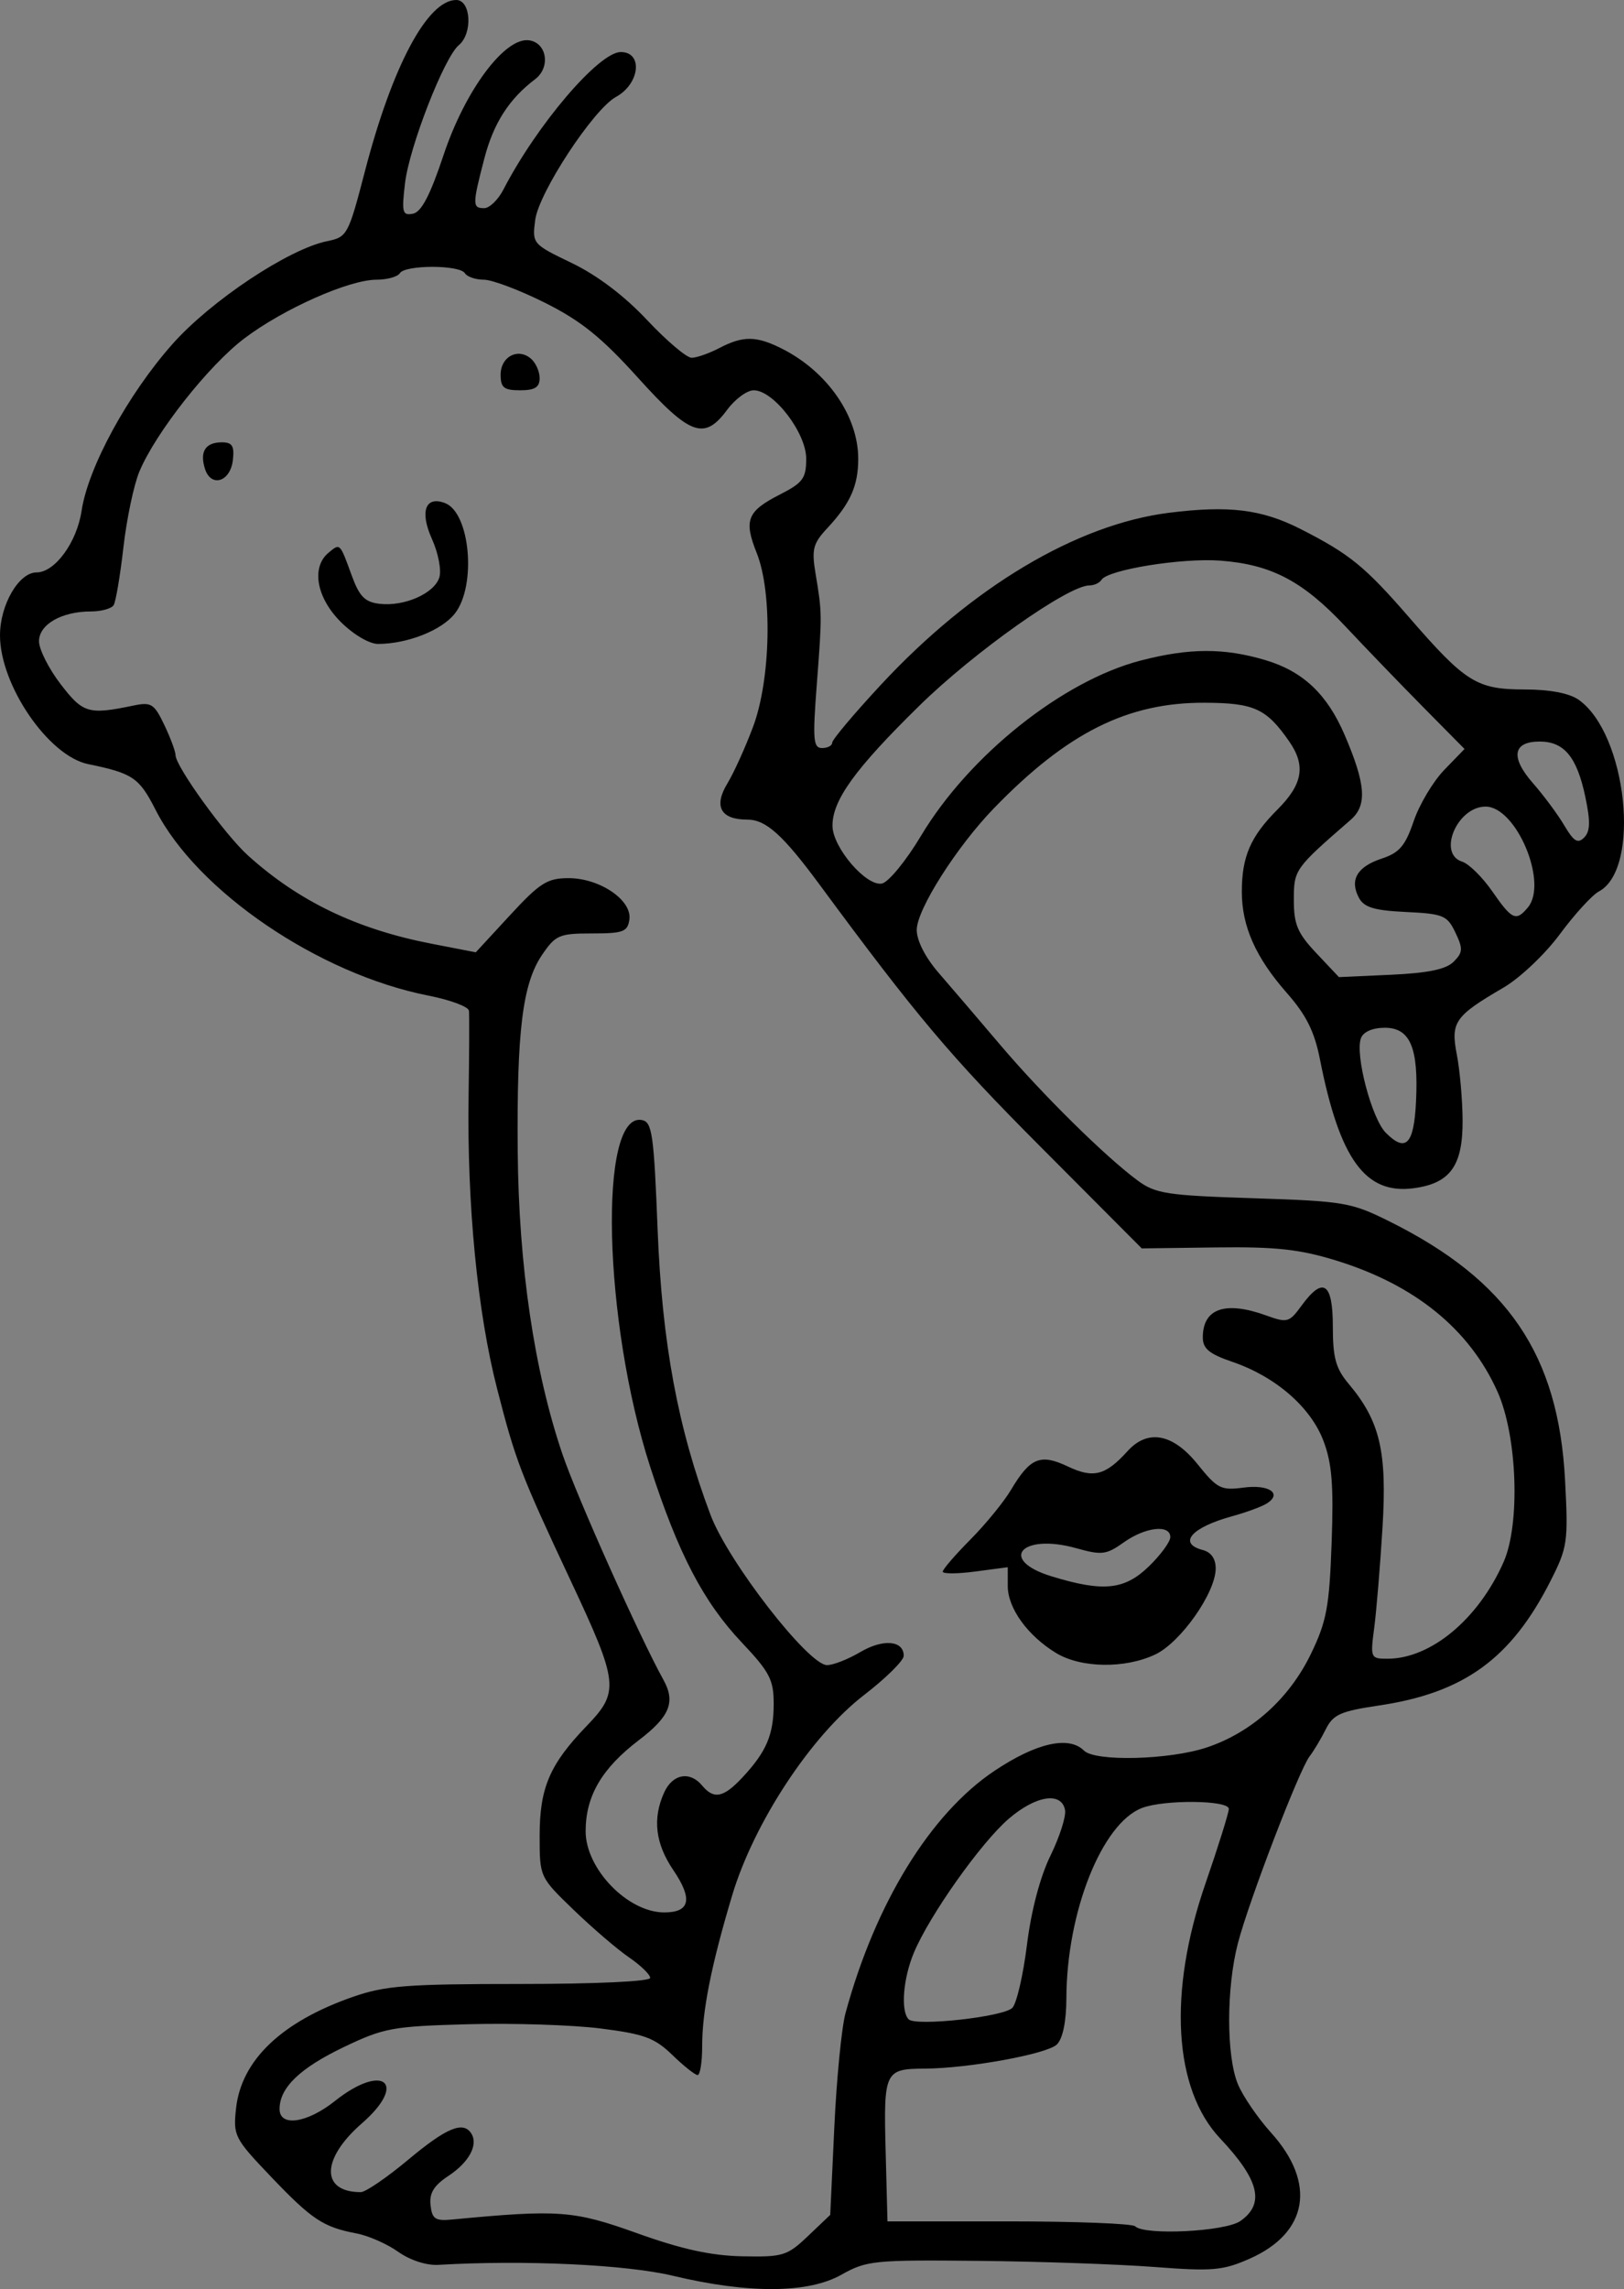 <?xml version="1.0" encoding="UTF-8" standalone="no"?>
<!-- Created with Inkscape (http://www.inkscape.org/) -->

<svg
   xmlns:dc="http://purl.org/dc/elements/1.1/"
   xmlns:cc="http://creativecommons.org/ns#"
   xmlns:rdf="http://www.w3.org/1999/02/22-rdf-syntax-ns#"
   xmlns:svg="http://www.w3.org/2000/svg"
   xmlns="http://www.w3.org/2000/svg"
   xmlns:sodipodi="http://sodipodi.sourceforge.net/DTD/sodipodi-0.dtd"
   xmlns:inkscape="http://www.inkscape.org/namespaces/inkscape"
   width="627.986"
   height="884.736"
   id="svg3958"
   sodipodi:version="0.32"
   inkscape:version="0.48.4 r9939"
   sodipodi:docname="test3.svg"
   version="1.1">
  <rect width="100%" height="100%" fill="#808080" stroke="none"/>
  <defs
     id="defs3960" />
  <sodipodi:namedview
     id="base"
     pagecolor="#ffffff"
     bordercolor="#666666"
     borderopacity="1.0"
     gridtolerance="10000"
     guidetolerance="10"
     objecttolerance="10"
     inkscape:pageopacity="0.0"
     inkscape:pageshadow="2"
     inkscape:zoom="0.7"
     inkscape:cx="351.50488"
     inkscape:cy="147.54665"
     inkscape:document-units="px"
     inkscape:current-layer="layer1"
     inkscape:window-width="860"
     inkscape:window-height="620"
     inkscape:window-x="50"
     inkscape:window-y="24"
     showgrid="false"
     inkscape:window-maximized="0"
     fit-margin-top="0"
     fit-margin-left="0"
     fit-margin-right="0"
     fit-margin-bottom="0" />
  <g
     inkscape:label="Layer 1"
     inkscape:groupmode="layer"
     id="layer1"
     transform="translate(-48.36,-89.859)">
    <path
       style="fill:#000000"
       d="m 308.573,969.452 c -18.223,-4.343 -57.426,-6.164 -90.737,-4.215 -4.578,0.268 -10.946,-1.807 -15.502,-5.051 -4.252,-3.028 -11.504,-6.221 -16.114,-7.096 -12.88,-2.444 -17.272,-5.357 -33.11,-21.959 -14.101,-14.781 -14.624,-15.805 -13.476,-26.351 2.028,-18.618 17.56,-33.469 45.054,-43.079 12.546,-4.385 20.856,-5.031 64.739,-5.031 29.435,0 50.346,-0.973 50.346,-2.343 0,-1.289 -3.677,-4.856 -8.171,-7.927 -4.494,-3.071 -14.111,-11.312 -21.37,-18.313 -13.194,-12.723 -13.199,-12.735 -13.199,-28.653 0,-18.601 3.878,-27.649 18.229,-42.531 12.709,-13.179 12.338,-16.522 -6.228,-56.11 -19.415,-41.398 -21.266,-46.225 -28.445,-74.167 -7.608,-29.612 -11.656,-71.145 -11.027,-113.136 0.249,-16.593 0.309,-31.437 0.134,-32.985 -0.175,-1.549 -7.21,-4.171 -15.634,-5.829 -42.475,-8.356 -89.528,-40.367 -105.538,-71.798 -6.359,-12.483 -8.797,-14.136 -26.088,-17.688 -15.346,-3.152 -34.076,-30.505 -34.076,-49.764 0,-11.8 7.273,-24.323 14.125,-24.323 7.101,0 15.593,-11.61 17.424,-23.82 2.517,-16.787 17.878,-44.964 35.117,-64.416 14.868,-16.778 44.953,-36.778 59.876,-39.805 7.723,-1.567 8.165,-2.386 14.579,-27.043 10.574,-40.652 24.186,-66.159 35.308,-66.159 5.708,0 6.435,12.938 0.981,17.464 -5.636,4.678 -19.129,39.292 -20.793,53.343 -1.341,11.325 -1.014,12.581 3.071,11.789 3.259,-0.632 6.66,-7.152 11.842,-22.698 8.347,-25.046 23.725,-45.65 33.074,-44.316 6.896,0.984 8.363,10.458 2.328,15.029 -10.104,7.653 -16.089,16.992 -19.65,30.665 -4.644,17.83 -4.647,19.176 -0.042,19.176 2.039,0 5.377,-3.23 7.419,-7.179 12.976,-25.093 36.937,-53.161 45.382,-53.161 8.708,0 7.387,12.288 -1.866,17.355 -8.711,4.77 -29.853,36.976 -31.219,47.556 -1.185,9.177 -1.063,9.32 14.165,16.645 9.796,4.712 20.33,12.682 29.077,21.999 7.544,8.035 15.301,14.61 17.236,14.61 1.936,0 6.76,-1.69 10.721,-3.756 9.223,-4.81 14.341,-4.752 24.297,0.279 17.496,8.84 29.416,26.067 29.416,42.511 0,10.437 -3.043,17.259 -11.969,26.834 -5.525,5.927 -6.098,8.156 -4.526,17.599 2.542,15.265 2.546,15.661 0.466,42.868 -1.631,21.335 -1.365,24.513 2.049,24.513 2.158,0 3.923,-0.943 3.923,-2.096 0,-1.153 8.48,-11.225 18.846,-22.381 35.107,-37.789 75.683,-61.988 111.452,-66.468 23.15,-2.9 35.848,-1.327 50.821,6.293 19.008,9.674 24.832,14.413 41.971,34.151 21.88,25.198 26.119,27.838 44.734,27.858 9.662,0.011 17.191,1.444 20.775,3.954 18.705,13.102 24.267,65.332 7.89,74.096 -2.642,1.414 -9.441,8.848 -15.109,16.521 -5.707,7.725 -15.441,16.947 -21.813,20.666 -18.877,11.016 -20.47,13.305 -18.034,25.915 1.166,6.034 2.169,17.35 2.229,25.148 0.137,17.754 -4.728,24.57 -18.895,26.47 -18.701,2.508 -28.639,-11.154 -36.281,-49.878 -2.111,-10.697 -5.304,-17.087 -12.784,-25.585 -12.032,-13.669 -17.411,-25.751 -17.411,-39.108 0,-13.621 3.358,-21.369 13.779,-31.79 9.793,-9.793 11.03,-16.995 4.526,-26.349 -8.833,-12.704 -13.515,-14.844 -32.667,-14.932 -29.767,-0.137 -53.12,11.534 -81.413,40.688 -14.45,14.89 -29.932,39.255 -29.932,47.107 0,4.186 3.323,10.679 8.539,16.684 4.696,5.407 15.355,17.868 23.686,27.691 16.212,19.115 40.662,43.244 53.179,52.479 6.922,5.107 11.298,5.778 44.729,6.862 35.121,1.139 37.868,1.604 52.583,8.919 45.906,22.82 65.427,51.544 67.981,100.034 1.259,23.899 0.96,25.979 -5.585,38.894 -15.26,30.115 -33.45,43.324 -66.395,48.214 -14.889,2.21 -17.696,3.467 -20.562,9.212 -1.826,3.659 -4.631,8.349 -6.234,10.424 -4.025,5.208 -23.459,55.838 -27.736,72.262 -4.504,17.293 -4.495,43.7 0.02,54.505 1.94,4.643 7.7,13.06 12.801,18.706 17.606,19.488 14.351,38.696 -8.253,48.695 -10.358,4.582 -14.346,4.929 -36.871,3.209 -13.892,-1.061 -44.491,-2.125 -67.998,-2.364 -40.393,-0.412 -43.305,-0.118 -53.018,5.356 -12.883,7.26 -35.797,7.403 -65.147,0.409 z m 52.234,-15.359 8.595,-8.171 1.583,-33.941 c 0.87,-18.667 2.812,-38.466 4.315,-43.997 11.543,-42.482 32.803,-77.075 57.555,-93.652 16.184,-10.838 28.827,-13.703 34.673,-7.857 4.331,4.331 33.086,3.595 47.479,-1.217 17.373,-5.808 31.937,-18.902 40.314,-36.247 6.034,-12.492 7.085,-18.142 7.97,-42.843 0.805,-22.457 0.128,-30.788 -3.21,-39.531 -4.962,-12.992 -18.563,-24.755 -35.162,-30.411 -8.945,-3.048 -11.444,-5.11 -11.444,-9.445 0,-11.221 8.687,-14.219 24.565,-8.477 8.09,2.925 8.866,2.71 13.587,-3.771 8.358,-11.474 12.13,-8.98 12.13,8.018 0,12.11 1.143,16.251 6.122,22.167 12.125,14.409 14.882,26.119 13.085,55.565 -0.9,14.739 -2.342,32.172 -3.206,38.74 -1.532,11.649 -1.406,11.942 5.123,11.942 16.768,0 35.134,-15.276 44.896,-37.343 6.529,-14.759 5.319,-48.757 -2.344,-65.864 -10.823,-24.163 -31.938,-41.32 -62.402,-50.705 -14.152,-4.359 -23.275,-5.353 -46.389,-5.055 l -28.773,0.372 -39.358,-39.495 c -34.608,-34.728 -47.755,-50.321 -85.068,-100.89 -14.361,-19.463 -20.886,-25.343 -28.121,-25.343 -10.288,0 -13.089,-5.092 -7.687,-13.975 2.483,-4.083 6.962,-13.965 9.953,-21.96 6.817,-18.22 7.516,-51.794 1.397,-67.088 -5.087,-12.713 -3.725,-16.155 8.948,-22.621 8.921,-4.551 10.179,-6.263 10.179,-13.854 0,-10.01 -12.612,-26.435 -20.298,-26.435 -2.581,0 -7.202,3.394 -10.269,7.542 -8.824,11.935 -14.301,9.961 -34.528,-12.44 -14.036,-15.544 -22.007,-21.965 -35.894,-28.913 -9.818,-4.912 -20.461,-8.931 -23.65,-8.931 -3.19,0 -6.498,-1.131 -7.353,-2.514 -2.022,-3.272 -23.119,-3.272 -25.141,0 -0.855,1.383 -4.915,2.514 -9.024,2.514 -10.616,0 -35.932,11.233 -51.064,22.658 -13.852,10.458 -34.34,36.431 -40.649,51.532 -2.132,5.104 -4.9,18.251 -6.151,29.217 -1.251,10.966 -2.952,21.035 -3.781,22.376 -0.829,1.341 -4.781,2.438 -8.783,2.438 -11.341,0 -20.083,5.015 -20.083,11.522 0,3.127 3.758,10.583 8.351,16.567 8.666,11.292 10.75,11.904 28.171,8.285 6.881,-1.43 8.023,-0.712 11.942,7.507 2.383,4.998 4.334,10.243 4.334,11.654 0,4.313 19.089,30.736 28.031,38.801 19.627,17.703 42.012,28.464 70.87,34.07 l 17.192,3.34 13.234,-14.333 c 11.565,-12.526 14.42,-14.333 22.646,-14.333 12.073,0 24.594,8.506 23.527,15.984 -0.678,4.752 -2.38,5.386 -14.455,5.386 -12.671,0 -14.106,0.616 -19.32,8.298 -7.54,11.108 -9.797,29.327 -9.408,75.926 0.369,44.21 6.398,84.98 17.317,117.104 5.598,16.47 29.788,70.491 39.019,87.136 4.773,8.606 2.489,14.208 -9.521,23.359 -14.293,10.89 -20.523,21.539 -20.553,35.129 -0.032,14.567 16.276,31.427 30.399,31.427 10.002,0 11.105,-5.159 3.498,-16.368 -6.967,-10.266 -8.1,-19.955 -3.512,-30.025 3.26,-7.155 9.935,-8.352 14.681,-2.632 4.516,5.442 8.263,4.685 15.564,-3.143 9.321,-9.994 12.091,-16.524 12.091,-28.504 0,-9.253 -1.574,-12.272 -12.33,-23.645 -14.847,-15.698 -24.567,-34.329 -35.424,-67.901 -18.17,-56.18 -20.108,-137.276 -3.204,-134.043 3.959,0.757 4.626,5.403 6.071,42.305 1.721,43.928 7.828,76.827 20.487,110.374 6.792,17.999 37.758,57.908 44.998,57.994 2.341,0.028 8.129,-2.235 12.863,-5.028 8.83,-5.21 16.822,-4.531 16.822,1.429 0,1.845 -6.902,8.666 -15.337,15.157 -20.485,15.763 -42.609,49.375 -51.034,77.535 -8.068,26.967 -11.567,44.56 -11.567,58.157 0,6.154 -0.795,11.19 -1.766,11.19 -0.971,0 -5.364,-3.487 -9.761,-7.749 -6.838,-6.627 -10.859,-8.111 -27.775,-10.249 -10.879,-1.375 -33.922,-2.114 -51.207,-1.642 -29.27,0.799 -32.577,1.409 -48.181,8.887 -16.893,8.096 -24.729,15.664 -24.729,23.884 0,7.012 10.597,5.488 21.37,-3.074 18.757,-14.907 28.372,-6.987 10.459,8.615 -15.784,13.749 -15.985,26.583 -0.417,26.583 1.84,0 10.116,-5.657 18.39,-12.571 14.805,-12.371 21.286,-15.038 24.378,-10.034 2.705,4.377 -0.95,11.099 -8.872,16.319 -5.643,3.719 -7.448,6.665 -6.929,11.314 0.597,5.344 1.832,6.178 8.245,5.567 41.383,-3.944 47.085,-3.523 71.653,5.293 17.224,6.181 28.567,8.666 40.676,8.912 15.718,0.32 17.341,-0.181 25.386,-7.83 z M 456.685,728.724 C 445.712,722.033 438.051,711.408 438.051,702.883 l 0,-7.29 -12.571,1.668 c -6.914,0.917 -12.571,0.937 -12.571,0.044 0,-0.893 4.808,-6.469 10.685,-12.392 5.877,-5.923 12.948,-14.575 15.713,-19.226 7.4,-12.445 11.356,-14.07 21.981,-9.028 9.874,4.686 14.557,3.485 23.063,-5.914 7.826,-8.648 17.564,-6.836 27.111,5.043 7.594,9.449 9.064,10.199 17.717,9.039 9.827,-1.318 15.129,2.213 9.131,6.08 -1.906,1.229 -7.99,3.475 -13.521,4.993 -15.762,4.325 -21.107,10.492 -11.314,13.053 3.245,0.849 5.011,3.405 4.981,7.207 -0.076,9.362 -13.553,28.499 -23.341,33.144 -11.73,5.566 -28.773,5.309 -38.43,-0.579 z m 35.93,-33.451 c 4.56,-4.42 8.291,-9.511 8.291,-11.314 0,-5 -9.65,-3.91 -17.996,2.033 -6.748,4.805 -8.497,5.02 -18.352,2.261 -21.247,-5.949 -30.398,4.489 -9.535,10.876 19.952,6.107 28.183,5.263 37.592,-3.857 z M 180.101,330.21 c -9.38,-9.38 -11.452,-21.11 -4.716,-26.7 4.53,-3.759 4.328,-3.957 9.011,8.85 2.95,8.068 5.081,10.219 10.772,10.878 9.549,1.106 21.108,-3.989 23.07,-10.168 0.885,-2.787 -0.387,-9.437 -2.85,-14.898 -4.789,-10.62 -2.54,-16.782 5.059,-13.866 9.748,3.741 12.25,31.955 3.788,42.713 -5.098,6.481 -18.303,11.698 -29.678,11.725 -3.38,0.008 -9.566,-3.643 -14.456,-8.534 z m -52.493,-59.168 c -2.103,-6.626 0.2,-10.222 6.548,-10.222 4.019,0 4.885,1.403 4.251,6.892 -0.97,8.401 -8.457,10.71 -10.8,3.33 z m 114.341,-36.351 c 0,-6.935 6.573,-10.489 11.632,-6.29 1.899,1.576 3.453,4.99 3.453,7.586 0,3.569 -1.84,4.72 -7.542,4.72 -6.279,0 -7.542,-1.008 -7.542,-6.016 z m 286.052,713.603 c 9.571,-6.703 7.324,-15.866 -7.829,-31.932 -18.018,-19.105 -20.191,-56.452 -5.721,-98.352 4.995,-14.463 9.081,-27.52 9.081,-29.016 0,-3.383 -24.896,-3.644 -33.556,-0.352 -15.491,5.89 -29.152,40.215 -29.254,73.505 -0.028,9.028 -1.376,15.609 -3.667,17.9 -3.69,3.69 -34.267,9.275 -51.162,9.345 -15.383,0.064 -15.869,1.084 -15.071,31.592 l 0.718,27.452 46.93,0 c 25.811,0 47.779,0.849 48.816,1.886 3.628,3.626 34.864,2.07 40.715,-2.028 z m -88.198,-82.368 c 1.655,-1.634 4.203,-12.582 5.664,-24.329 1.652,-13.289 5.097,-26.35 9.118,-34.569 3.555,-7.265 6.082,-15.19 5.616,-17.611 -1.373,-7.134 -11.237,-5.615 -21.701,3.341 -10.744,9.197 -30.718,37.381 -36.773,51.888 -4.149,9.941 -5.135,22.499 -2.016,25.677 2.751,2.803 36.554,-0.905 40.092,-4.398 z M 595.922,515.626 c 1.018,-20.813 -2.247,-28.533 -12.067,-28.533 -4.695,0 -8.279,1.551 -9.214,3.987 -2.4,6.255 4.137,31.146 9.62,36.629 7.728,7.728 10.85,4.493 11.661,-12.083 z m 14.541,-54.047 c 3.593,-3.593 3.679,-5.021 0.68,-11.298 -3.163,-6.621 -4.664,-7.244 -19.099,-7.933 -12.274,-0.586 -16.213,-1.771 -18.195,-5.475 -3.692,-6.898 -0.721,-12.017 8.797,-15.158 6.853,-2.262 9.116,-4.911 12.38,-14.491 2.197,-6.448 7.518,-15.359 11.824,-19.802 l 7.83,-8.078 -16.033,-16.225 c -8.818,-8.923 -22.293,-22.901 -29.944,-31.061 -16.51,-17.608 -28.689,-24.019 -48.459,-25.509 -14.863,-1.12 -43.542,3.515 -45.96,7.427 -0.733,1.185 -2.83,2.155 -4.661,2.155 -8.216,0 -44.529,25.677 -65.779,46.512 -24.894,24.409 -33.709,36.624 -33.564,46.512 0.123,8.33 13.054,23.365 19.095,22.202 2.543,-0.49 9.354,-8.797 15.135,-18.46 18.594,-31.078 54.789,-59.933 84.979,-67.746 18.787,-4.862 32.174,-4.908 48.143,-0.166 14.569,4.327 23.921,13.15 30.708,28.972 8.188,19.087 8.754,27.18 2.293,32.791 -21.692,18.839 -21.961,19.218 -21.961,30.947 0,9.474 1.428,12.842 8.722,20.576 l 8.722,9.248 20.116,-0.914 c 14.332,-0.651 21.298,-2.096 24.229,-5.027 z m 28.74,-21.022 c 7.883,-9.499 -4.51,-38.945 -16.39,-38.945 -10.955,0 -18.71,18.216 -9.059,21.279 2.607,0.827 7.852,5.995 11.656,11.483 7.648,11.037 9.191,11.728 13.794,6.183 z m 22.185,-42.716 c -3.249,-15.404 -8.175,-21.37 -17.645,-21.37 -10.416,0 -11.393,6.08 -2.588,16.108 4.143,4.718 9.597,12.074 12.121,16.347 3.653,6.185 5.218,7.128 7.676,4.627 2.344,-2.384 2.449,-6.168 0.436,-15.711 z"
       id="path3967"
       inkscape:connector-curvature="0" />
    <rect
       style="fill:#ffffff;stroke:none"
       id="rect2983"
       width="25.254"
       height="5.051"
       x="316.178"
       y="1045.291" />
  </g>
</svg>
